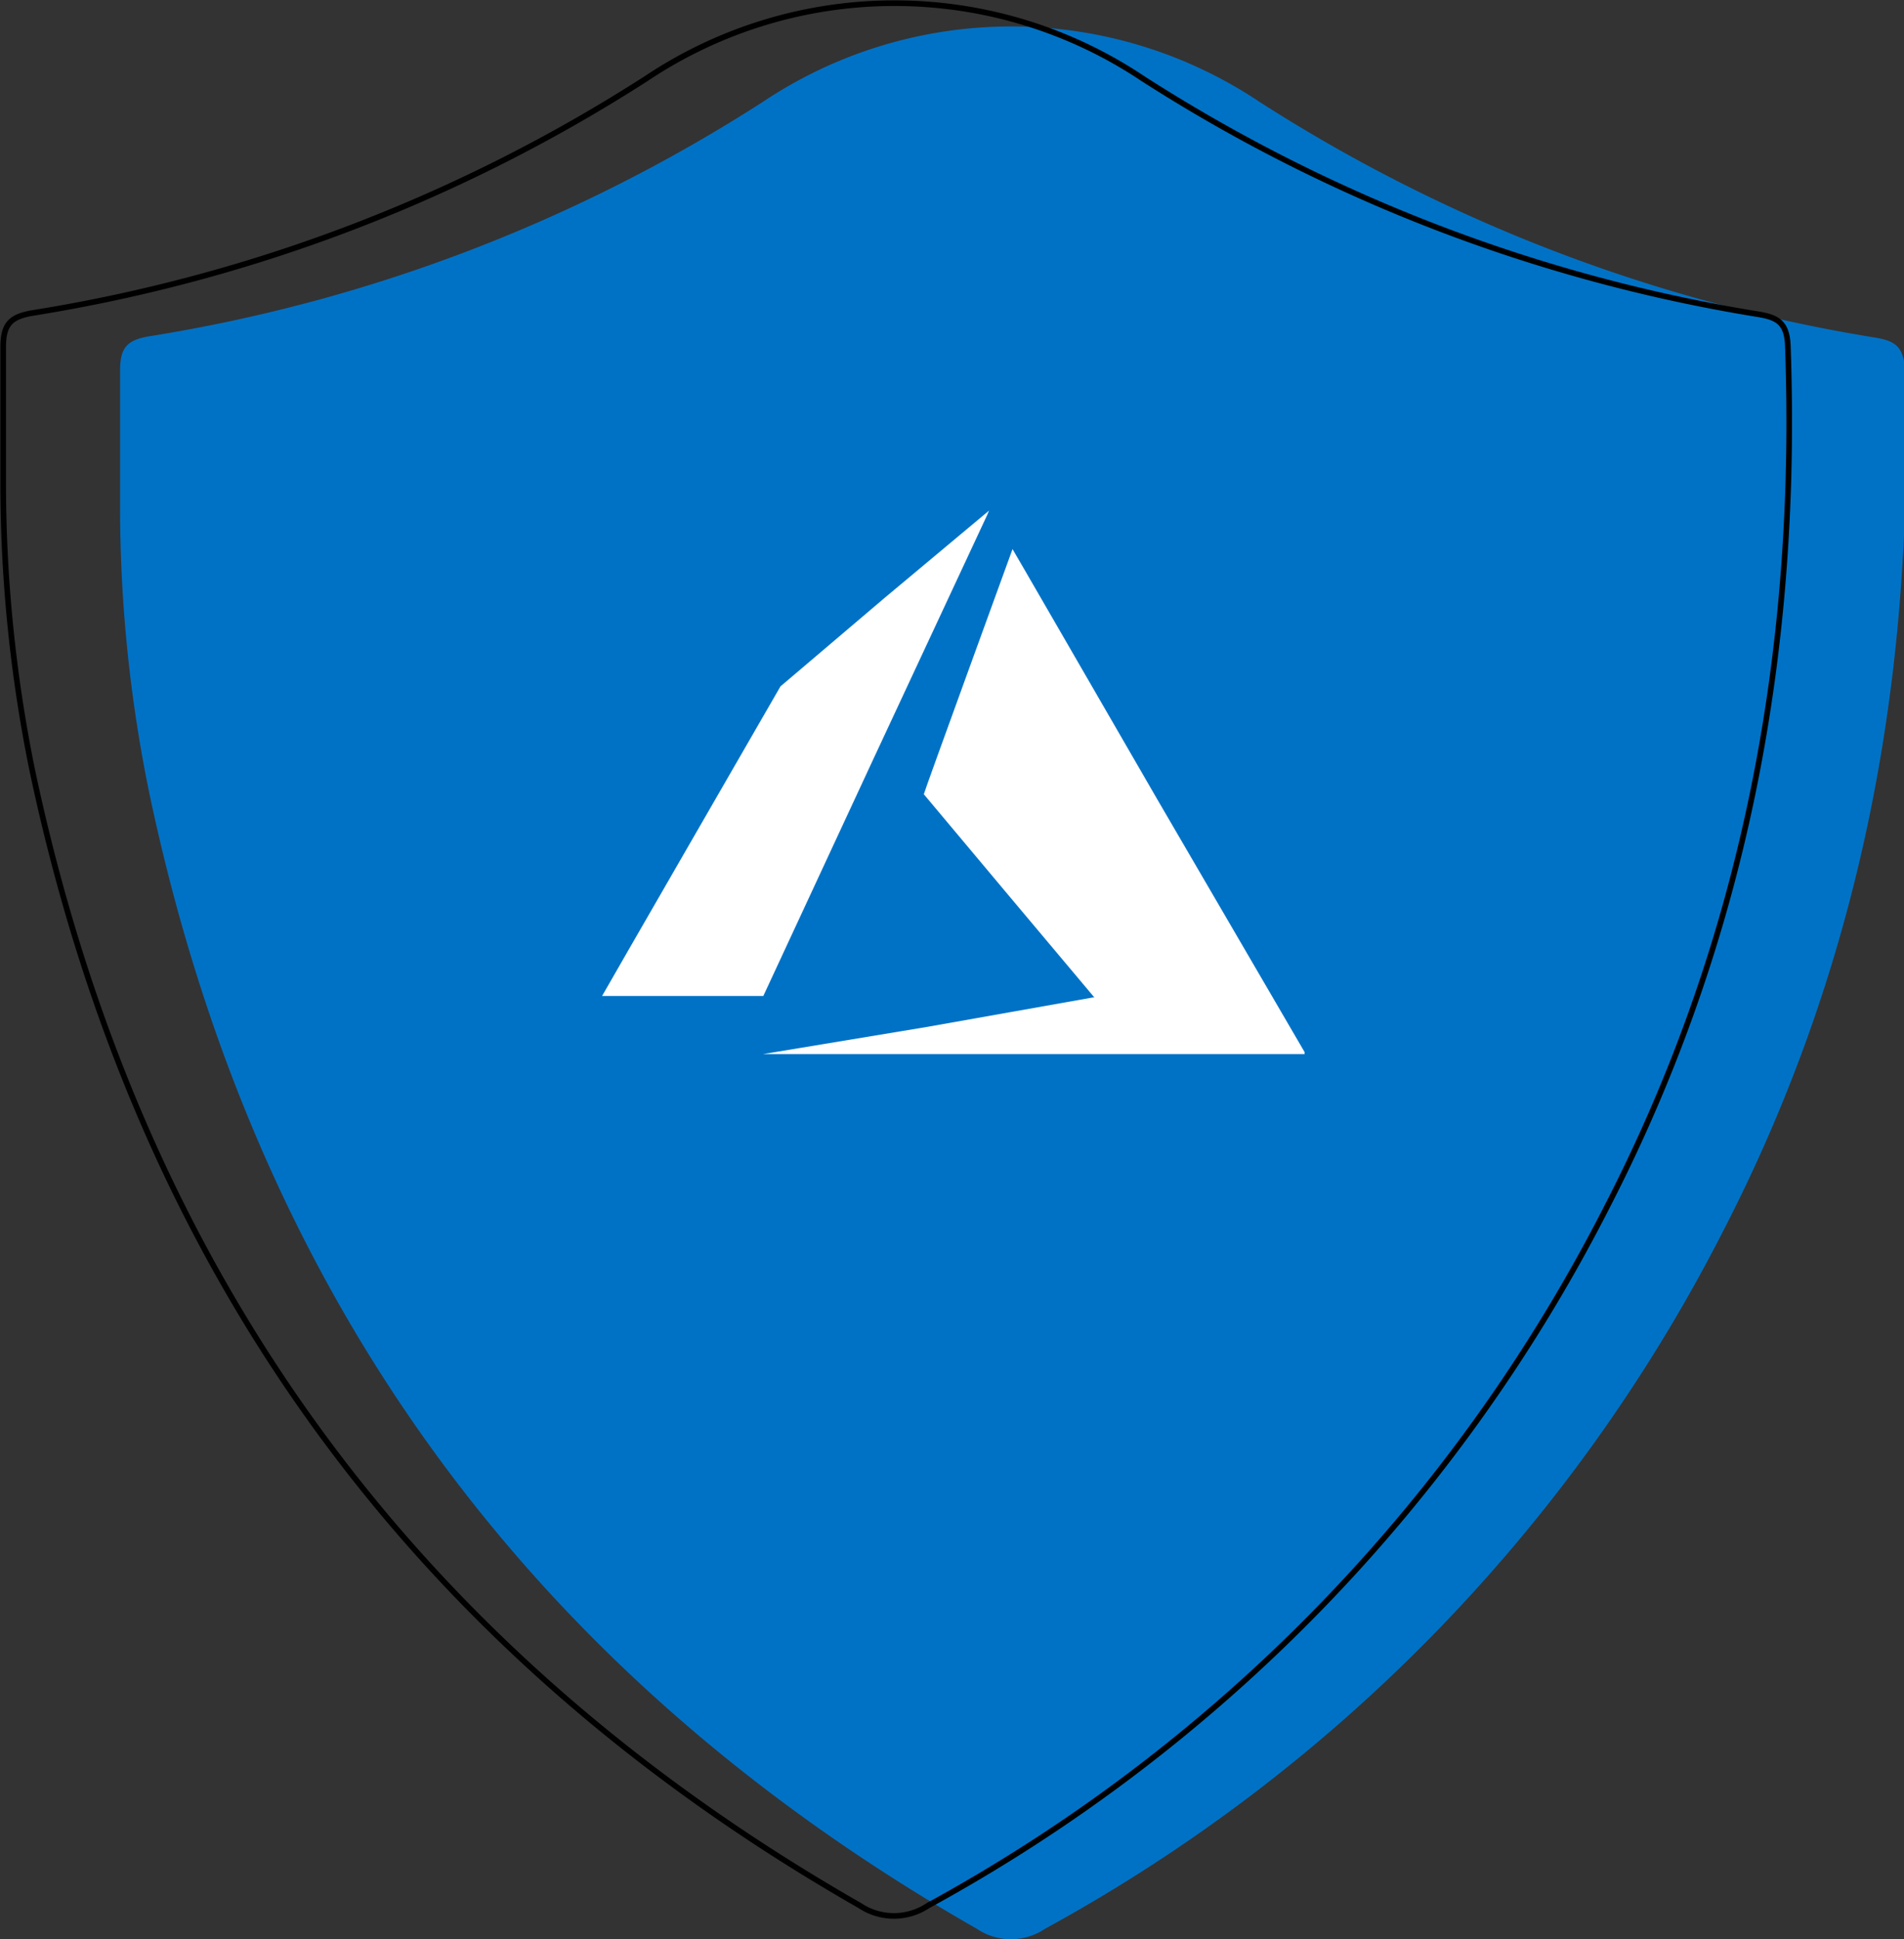 <svg xmlns="http://www.w3.org/2000/svg" width="77.7" height="79.11" viewBox="0 0 77.7 79.11"><rect x="0" y="0" width="77.7" height="79.11" fill="#333333" stroke="none"/><g id="Layer_2" data-name="Layer 2"><g id="Layer_1-2" data-name="Layer 1"><path d="M4.9,20.74c0-1.87,0-3.75,0-5.62,0-.94.28-1.26,1.24-1.41a65.27,65.27,0,0,0,25-9.56,18.23,18.23,0,0,1,20.25,0,66,66,0,0,0,25,9.6c.84.13,1.3.29,1.34,1.33.43,12.31-1.71,24.08-7.39,35.1A67.25,67.25,0,0,1,42.65,78.68a2.49,2.49,0,0,1-2.79,0Q12.56,63.09,6.09,32.34A58,58,0,0,1,4.9,20.74Z" fill="#0072c6"/><path d="M.13,19.79c0-1.87,0-3.75,0-5.62,0-.94.29-1.26,1.25-1.41a65.49,65.49,0,0,0,25-9.56,18.23,18.23,0,0,1,20.25,0,66,66,0,0,0,25,9.6c.84.13,1.3.29,1.33,1.33.44,12.31-1.7,24.08-7.38,35.1A67.25,67.25,0,0,1,37.88,77.73a2.51,2.51,0,0,1-2.8,0Q7.8,62.14,1.31,31.39A58.68,58.68,0,0,1,.13,19.79Z" fill="none" stroke="#000" stroke-miterlimit="10" stroke-width="0.23"/><path d="M35.68,30.88,40.29,21l.07-.17L36.1,24.39,31.85,28l-3.64,6.31c-2,3.47-3.64,6.31-3.64,6.32h6.58Z" fill="#fff"/><path d="M47.24,32.63c-3.47-6-5.92-10.24-5.92-10.23s-3.62,9.93-3.62,10l3.48,4.15,3.48,4.14H44.6l-6.76,1.2L31.14,43h22.1l0-.08Z" fill="#fff"/></g></g></svg>